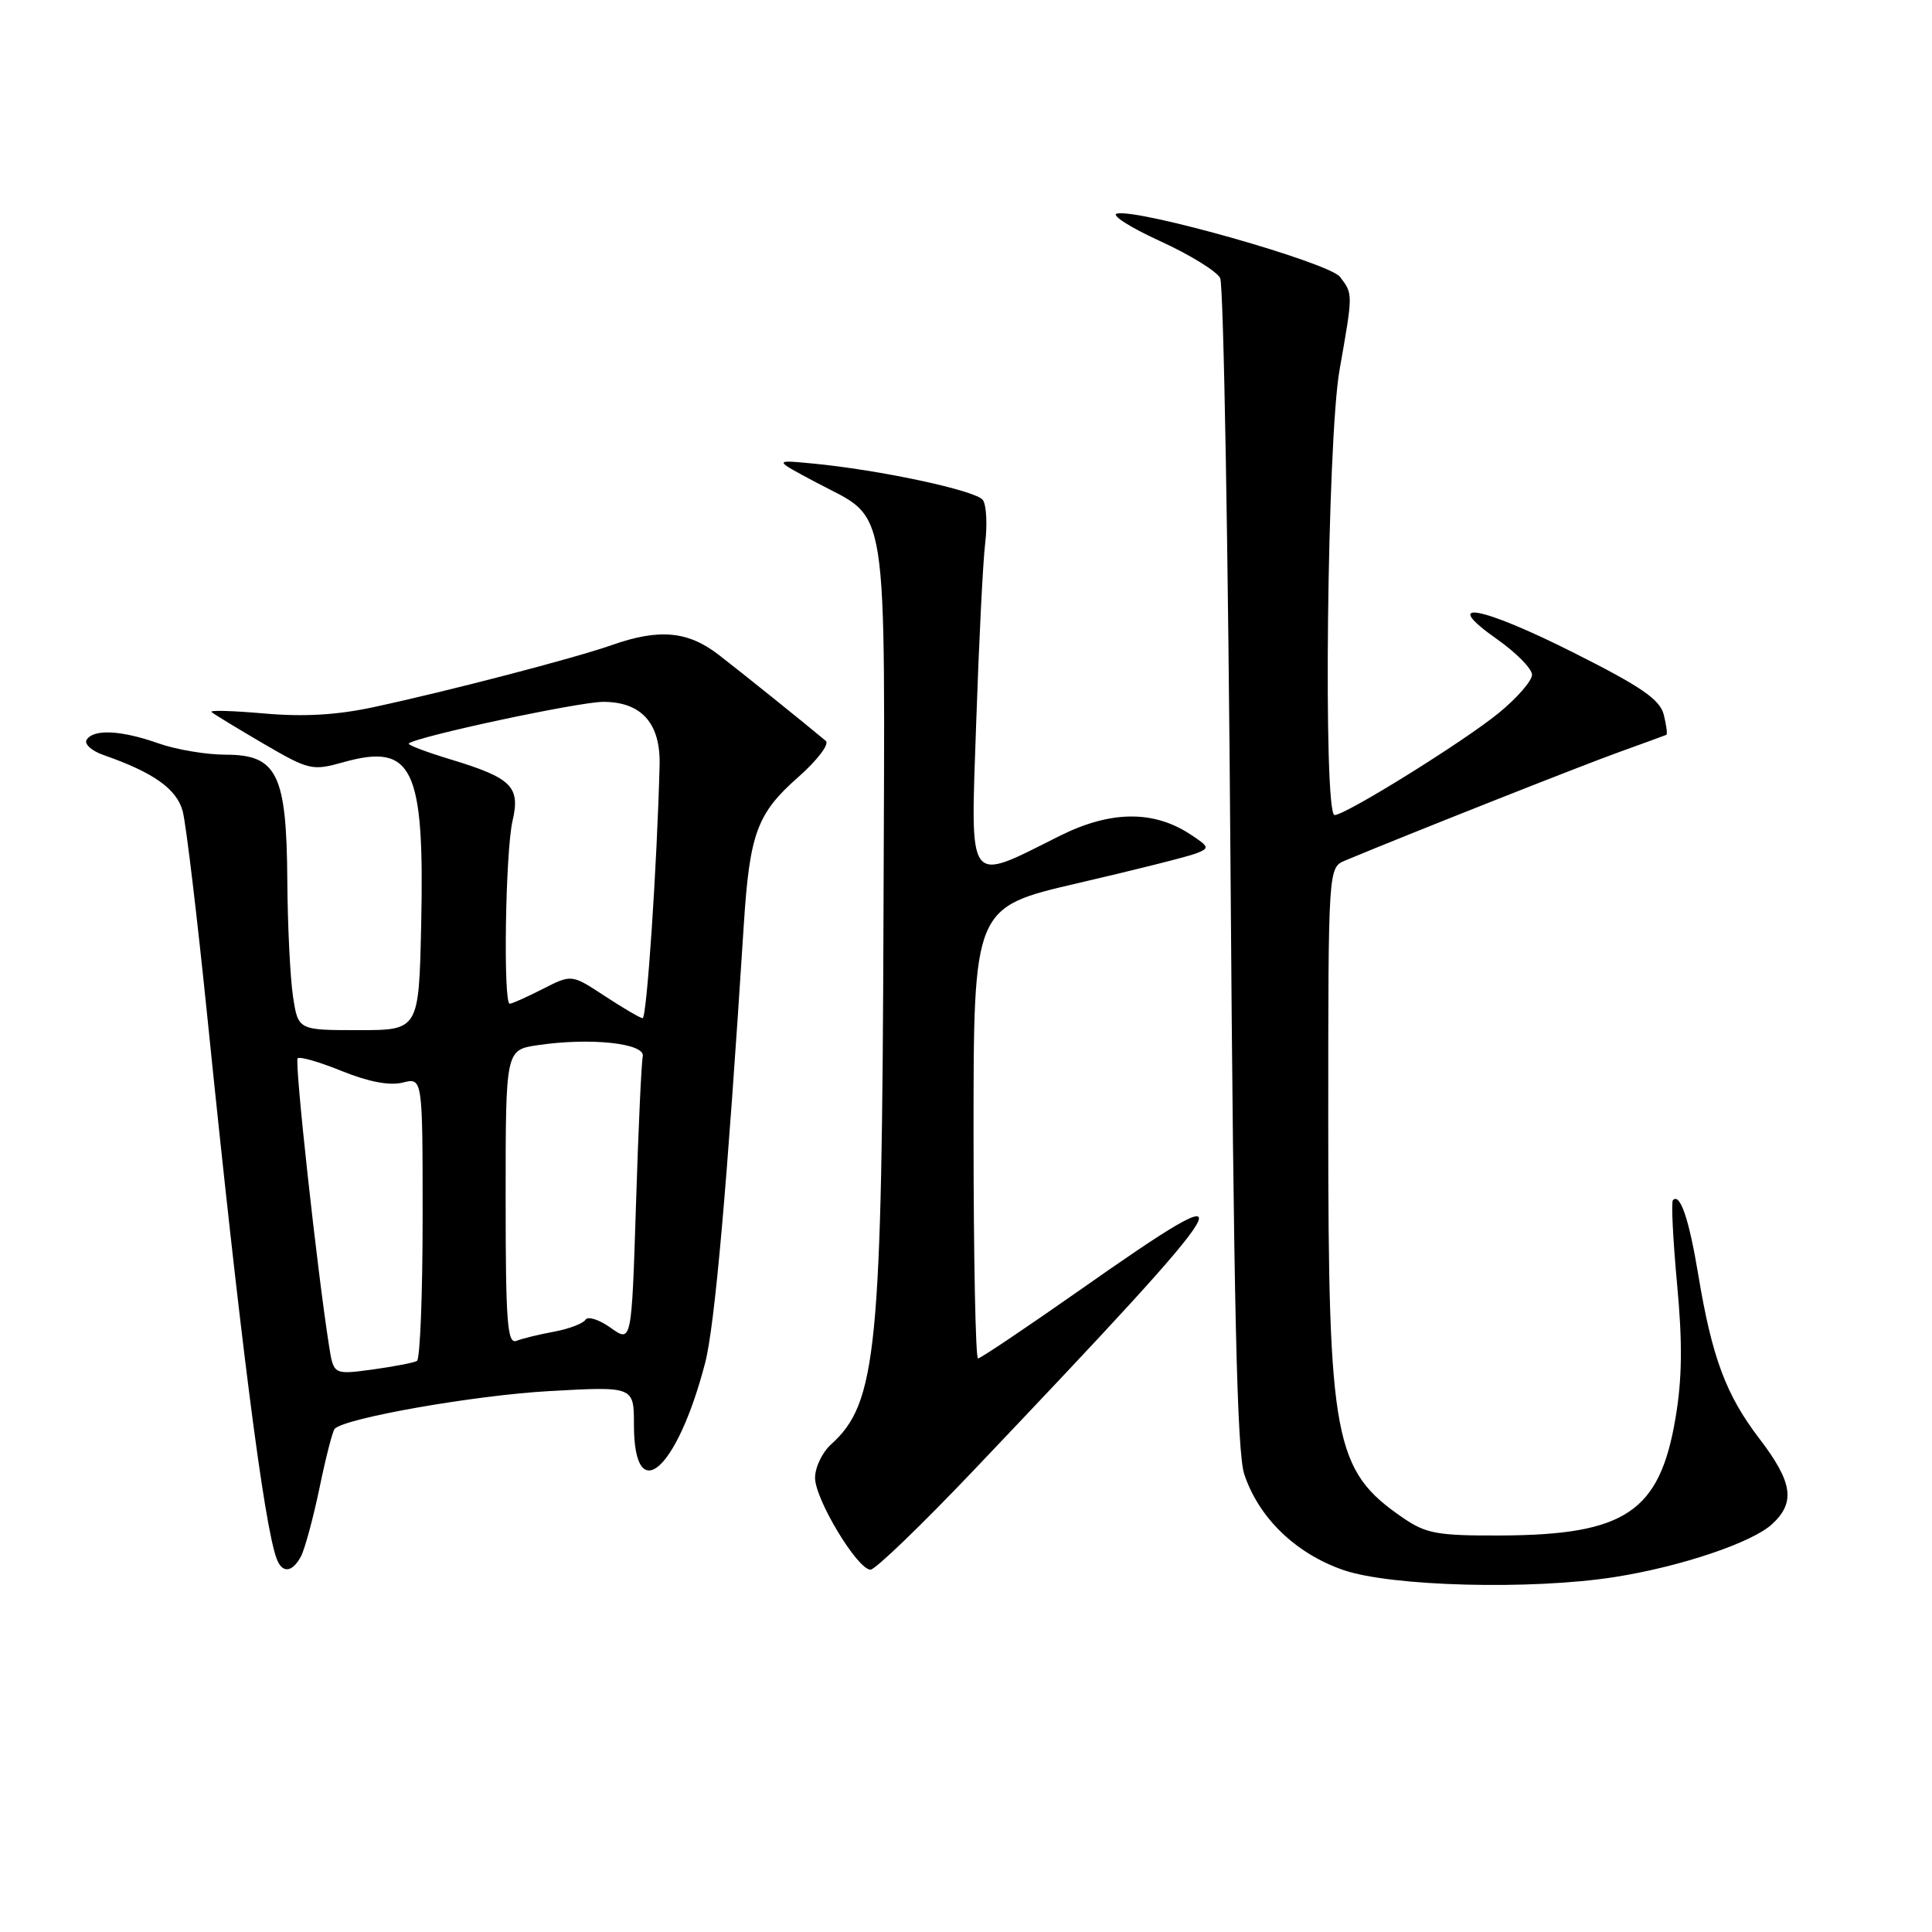 <?xml version="1.0" encoding="UTF-8" standalone="no"?>
<!DOCTYPE svg PUBLIC "-//W3C//DTD SVG 1.1//EN" "http://www.w3.org/Graphics/SVG/1.1/DTD/svg11.dtd" >
<svg xmlns="http://www.w3.org/2000/svg" xmlns:xlink="http://www.w3.org/1999/xlink" version="1.1" viewBox="0 0 256 256">
 <g >
 <path fill="currentColor"
d=" M 214.00 208.96 C 222.74 207.58 232.21 204.39 234.84 201.93 C 237.94 199.05 237.53 196.38 233.10 190.59 C 228.69 184.82 226.84 179.85 225.02 168.86 C 223.81 161.54 222.61 158.02 221.67 159.03 C 221.43 159.29 221.68 164.29 222.22 170.13 C 222.95 177.92 222.90 182.69 222.01 187.92 C 219.92 200.32 215.37 203.38 198.93 203.46 C 190.49 203.50 188.97 203.22 185.93 201.14 C 176.75 194.85 176.00 190.89 176.00 148.77 C 176.00 114.96 176.00 114.96 178.25 114.02 C 186.59 110.54 209.52 101.46 214.50 99.67 C 217.80 98.48 220.63 97.45 220.80 97.37 C 220.96 97.30 220.81 96.10 220.46 94.71 C 219.96 92.70 217.52 91.01 208.53 86.49 C 196.09 80.23 190.68 79.29 198.41 84.73 C 200.93 86.51 203.00 88.61 203.00 89.41 C 203.00 90.21 201.03 92.48 198.61 94.46 C 194.03 98.22 178.30 108.00 176.84 108.00 C 175.30 108.00 175.85 58.34 177.50 49.00 C 179.29 38.82 179.29 38.97 177.56 36.69 C 176.14 34.81 150.88 27.64 148.00 28.30 C 147.18 28.49 149.73 30.12 153.68 31.93 C 157.63 33.73 161.23 35.95 161.68 36.85 C 162.13 37.76 162.75 72.92 163.05 115.00 C 163.47 173.05 163.91 192.43 164.87 195.34 C 166.79 201.12 171.69 205.86 178.01 208.04 C 184.34 210.22 202.97 210.70 214.00 208.96 Z  M 39.88 206.23 C 40.39 205.26 41.50 201.17 42.34 197.14 C 43.17 193.11 44.08 189.59 44.35 189.32 C 45.78 187.88 62.92 184.88 72.75 184.33 C 84.00 183.70 84.00 183.70 84.00 188.79 C 84.00 199.87 89.70 194.92 93.43 180.61 C 94.72 175.67 96.35 157.12 98.56 122.50 C 99.33 110.46 100.32 107.77 105.74 103.00 C 108.30 100.74 109.93 98.60 109.42 98.17 C 106.51 95.73 98.27 89.11 95.21 86.75 C 91.14 83.61 87.32 83.27 81.06 85.48 C 76.14 87.21 59.46 91.56 49.50 93.70 C 44.65 94.75 40.20 95.00 35.02 94.54 C 30.91 94.18 27.76 94.08 28.02 94.34 C 28.28 94.59 31.36 96.46 34.84 98.50 C 40.95 102.06 41.35 102.16 45.49 101.00 C 54.70 98.42 56.26 101.67 55.81 122.50 C 55.50 136.50 55.50 136.50 47.50 136.50 C 39.50 136.50 39.50 136.50 38.82 132.00 C 38.45 129.53 38.11 122.62 38.07 116.65 C 37.98 102.57 36.72 100.00 29.91 100.00 C 27.35 100.00 23.34 99.33 21.00 98.50 C 16.05 96.75 12.38 96.57 11.48 98.03 C 11.14 98.59 12.14 99.50 13.73 100.05 C 20.36 102.37 23.41 104.53 24.21 107.50 C 24.65 109.15 26.13 121.53 27.50 135.00 C 31.78 177.05 35.00 202.23 36.67 206.57 C 37.41 208.51 38.73 208.37 39.88 206.23 Z  M 129.00 194.84 C 165.36 156.60 166.65 154.39 142.99 171.01 C 135.94 175.95 129.92 180.00 129.59 180.00 C 129.27 180.00 129.00 166.55 129.00 150.12 C 129.00 120.23 129.00 120.23 142.75 117.04 C 150.31 115.29 157.38 113.51 158.47 113.09 C 160.31 112.38 160.26 112.22 157.70 110.54 C 152.82 107.34 147.13 107.41 140.44 110.75 C 127.98 116.97 128.60 117.81 129.35 95.81 C 129.71 85.19 130.24 74.47 130.54 72.00 C 130.84 69.53 130.71 66.94 130.24 66.26 C 129.38 65.00 116.48 62.24 107.50 61.40 C 102.50 60.93 102.50 60.93 108.23 63.97 C 117.87 69.09 117.26 65.14 117.07 120.75 C 116.87 179.08 116.20 185.89 110.10 191.41 C 108.95 192.45 108.00 194.44 108.00 195.82 C 108.00 198.68 113.63 208.00 115.35 207.99 C 115.98 207.99 122.12 202.07 129.00 194.84 Z  M 43.60 178.33 C 42.03 168.38 39.00 140.66 39.44 140.23 C 39.71 139.96 42.35 140.72 45.32 141.93 C 48.84 143.35 51.62 143.88 53.35 143.45 C 56.00 142.78 56.00 142.78 56.00 161.33 C 56.00 171.53 55.66 180.08 55.25 180.33 C 54.84 180.57 52.18 181.08 49.35 181.47 C 44.20 182.16 44.20 182.16 43.60 178.33 Z  M 67.00 158.67 C 67.00 139.12 67.00 139.12 71.25 138.49 C 78.22 137.45 85.56 138.24 85.17 139.99 C 84.99 140.80 84.58 149.67 84.27 159.69 C 83.69 177.92 83.69 177.92 80.92 175.94 C 79.39 174.85 77.89 174.37 77.58 174.87 C 77.27 175.37 75.41 176.08 73.44 176.45 C 71.47 176.81 69.21 177.36 68.43 177.67 C 67.22 178.13 67.00 175.20 67.00 158.67 Z  M 80.12 131.97 C 75.74 129.09 75.74 129.09 71.91 131.05 C 69.80 132.12 67.84 133.00 67.54 133.00 C 66.66 133.00 66.97 112.83 67.91 108.80 C 68.97 104.22 67.83 103.09 59.66 100.61 C 56.45 99.64 53.98 98.70 54.16 98.52 C 55.11 97.62 76.68 93.00 79.93 93.00 C 85.00 93.00 87.53 95.84 87.40 101.36 C 87.07 114.56 85.70 134.99 85.15 134.92 C 84.79 134.88 82.53 133.55 80.12 131.97 Z "/>
</g>
</svg>
